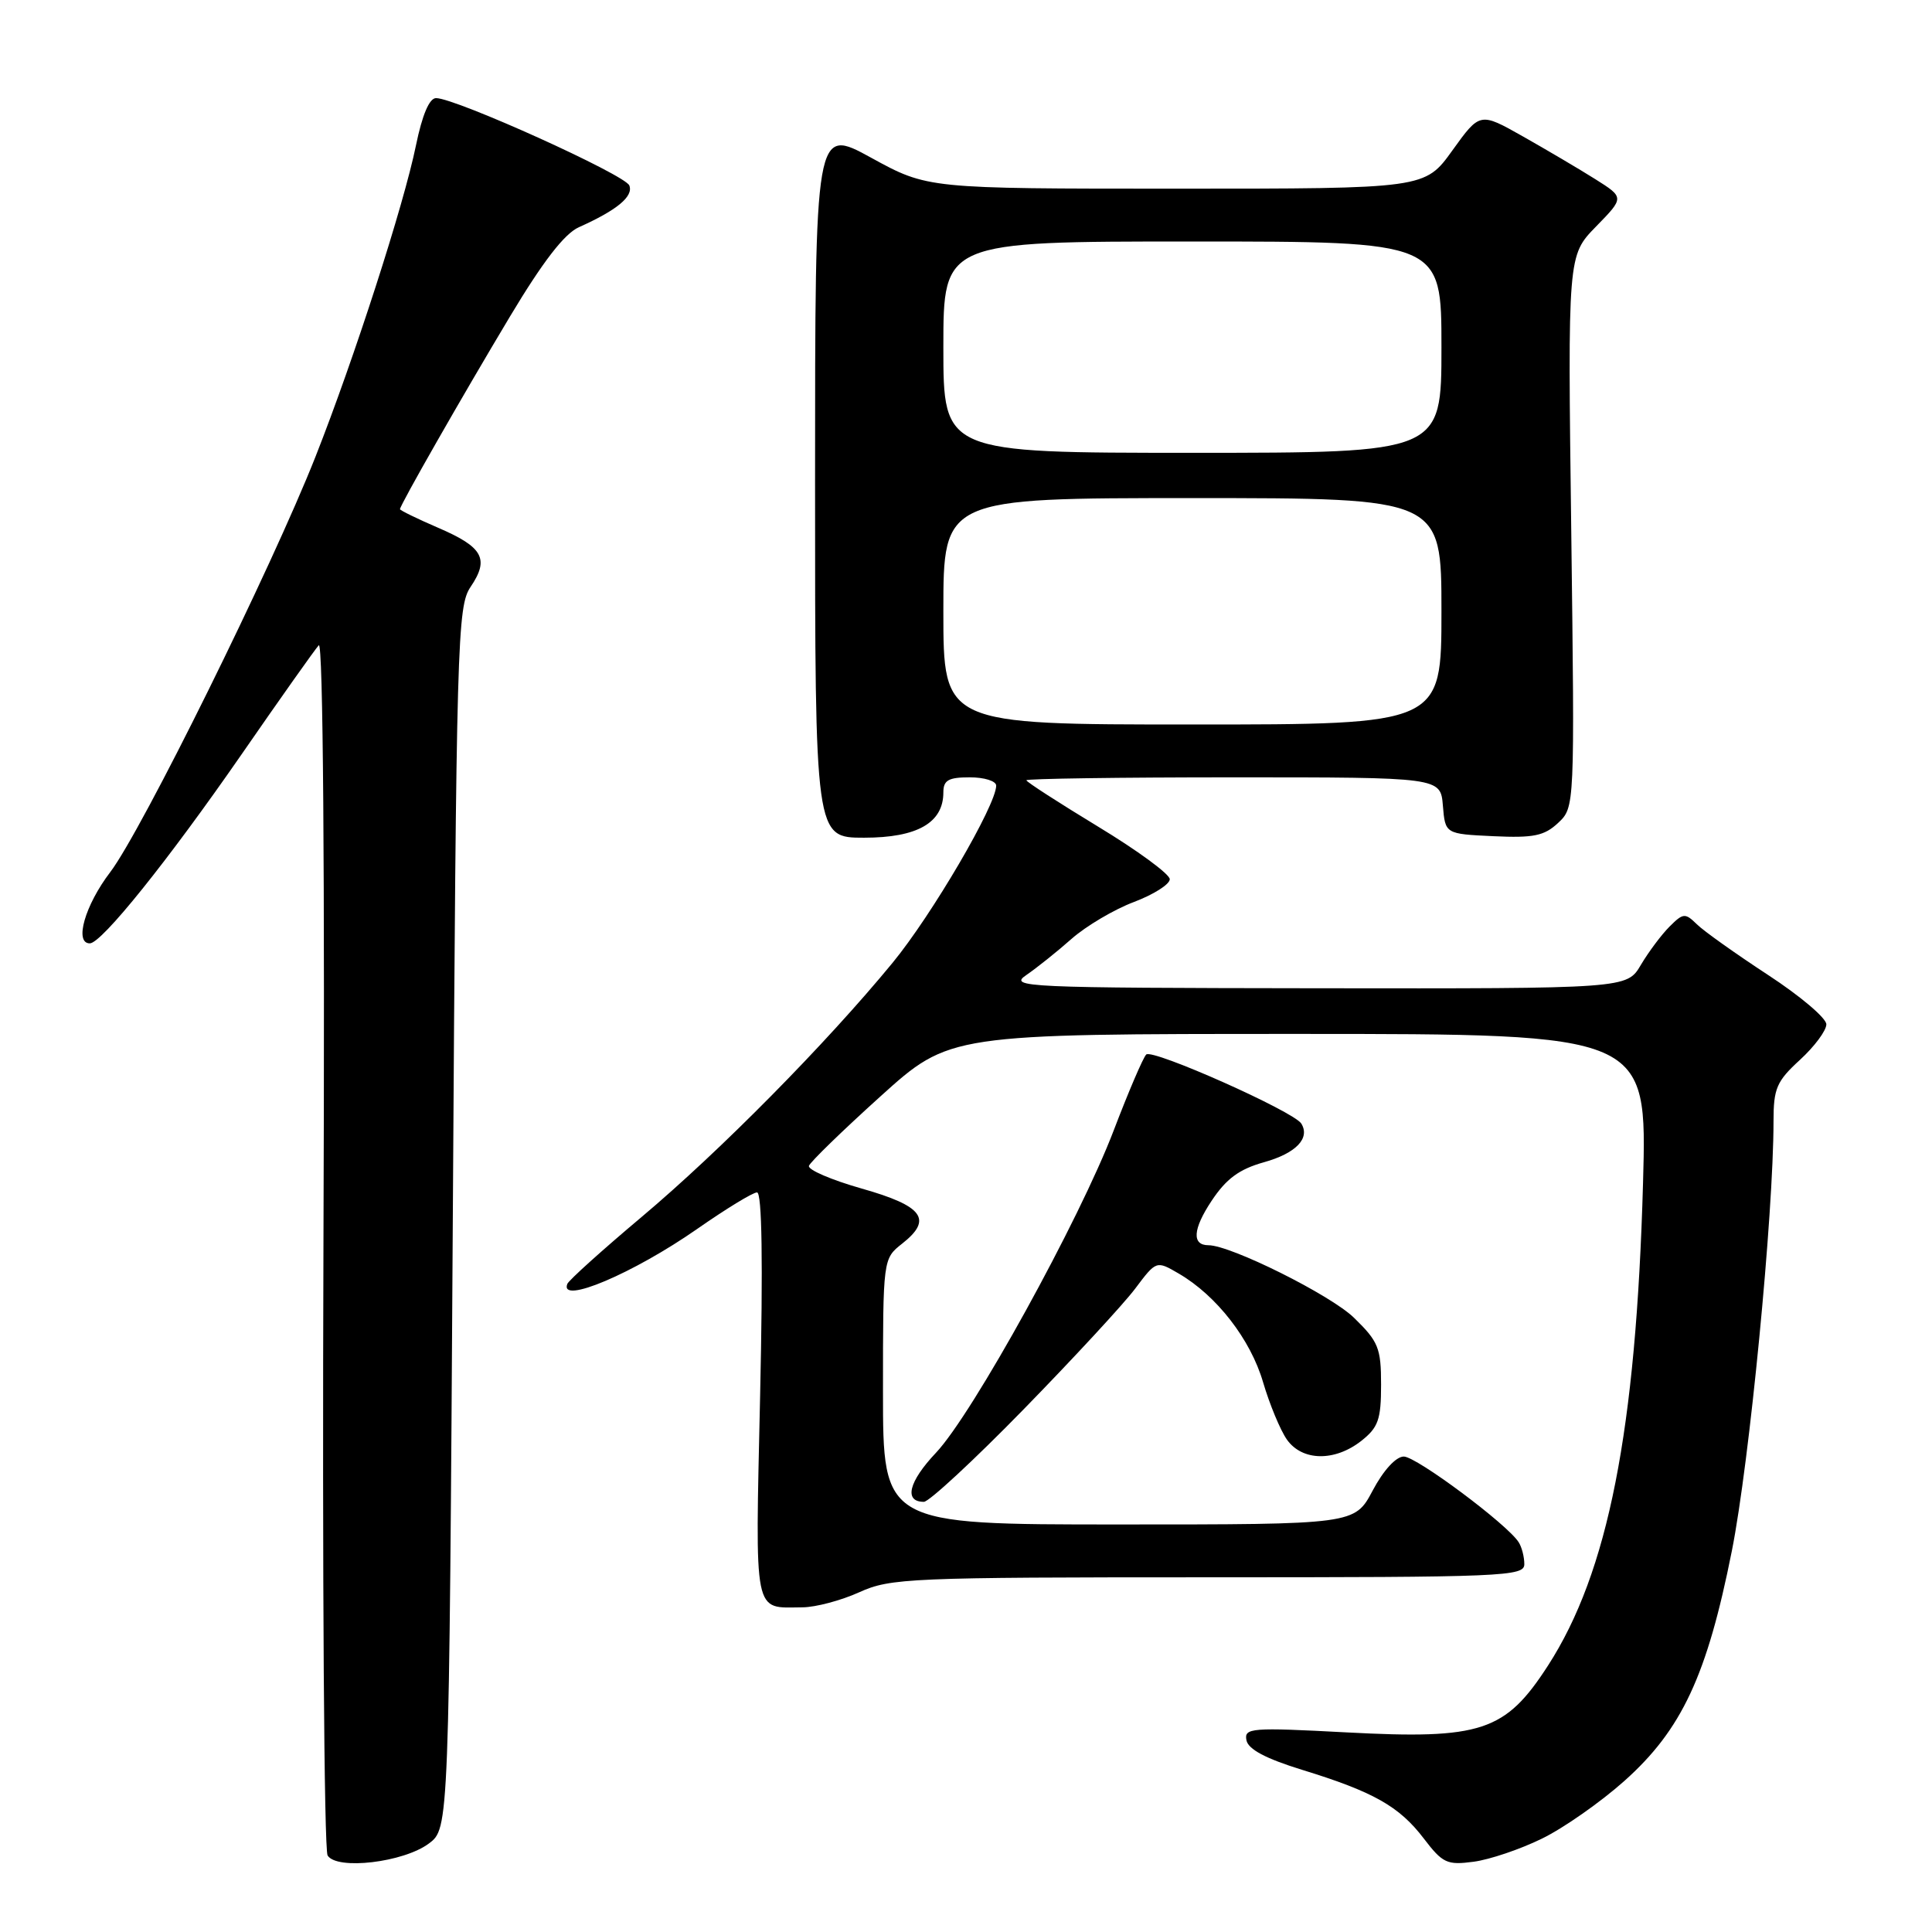 <?xml version="1.0" encoding="UTF-8" standalone="no"?>
<!DOCTYPE svg PUBLIC "-//W3C//DTD SVG 1.1//EN" "http://www.w3.org/Graphics/SVG/1.1/DTD/svg11.dtd" >
<svg xmlns="http://www.w3.org/2000/svg" xmlns:xlink="http://www.w3.org/1999/xlink" version="1.1" viewBox="0 0 256 256">
 <g >
 <path fill="currentColor"
d=" M 56.82 244.28 C 59.50 242.28 59.50 242.28 60.00 161.39 C 60.47 84.64 60.60 80.36 62.36 77.76 C 64.87 74.05 64.01 72.49 58.05 69.93 C 55.27 68.73 53.00 67.62 53.00 67.47 C 53.00 66.94 61.17 52.63 67.58 41.93 C 71.93 34.67 74.78 30.97 76.70 30.11 C 81.75 27.85 83.95 26.03 83.39 24.58 C 82.85 23.16 60.37 13.00 57.78 13.00 C 56.89 13.00 55.95 15.22 55.12 19.25 C 53.50 27.18 46.93 47.52 41.81 60.50 C 35.99 75.24 18.75 110.14 14.60 115.57 C 11.26 119.95 9.81 125.00 11.90 125.00 C 13.46 125.00 22.27 114.02 31.98 100.00 C 37.11 92.58 41.73 86.05 42.24 85.50 C 42.81 84.89 43.05 115.42 42.86 164.50 C 42.70 208.50 42.94 245.11 43.41 245.86 C 44.63 247.83 53.47 246.78 56.82 244.28 Z  M 204.31 243.63 C 207.17 242.24 212.08 238.80 215.23 235.99 C 222.84 229.20 226.19 222.03 229.48 205.50 C 231.81 193.80 235.00 160.91 235.00 148.57 C 235.00 144.22 235.41 143.27 238.50 140.44 C 240.43 138.67 242.00 136.56 242.00 135.73 C 242.00 134.90 238.51 131.95 234.25 129.17 C 229.99 126.38 225.75 123.37 224.84 122.47 C 223.29 120.95 223.03 120.97 221.22 122.78 C 220.15 123.85 218.44 126.14 217.42 127.86 C 215.57 131.00 215.57 131.00 174.53 130.95 C 135.62 130.90 133.63 130.81 135.99 129.20 C 137.36 128.26 140.06 126.11 141.99 124.40 C 143.92 122.70 147.64 120.50 150.25 119.52 C 152.86 118.53 155.00 117.18 155.00 116.50 C 155.00 115.83 150.72 112.69 145.50 109.53 C 140.28 106.36 136.00 103.60 136.00 103.39 C 136.00 103.18 148.35 103.00 163.44 103.00 C 190.88 103.00 190.88 103.00 191.19 106.75 C 191.50 110.50 191.50 110.50 197.88 110.80 C 203.21 111.05 204.62 110.76 206.46 109.04 C 208.66 106.97 208.66 106.97 208.20 70.42 C 207.73 33.86 207.73 33.86 211.48 30.02 C 215.24 26.17 215.24 26.17 211.37 23.73 C 209.24 22.39 204.93 19.85 201.80 18.08 C 196.10 14.86 196.10 14.86 192.45 19.93 C 188.81 25.00 188.81 25.00 155.86 25.00 C 122.91 25.00 122.91 25.00 115.45 20.91 C 108.00 16.82 108.00 16.82 108.00 63.91 C 108.00 111.00 108.00 111.00 114.50 111.00 C 121.54 111.00 125.00 109.03 125.00 105.00 C 125.00 103.38 125.67 103.00 128.50 103.00 C 130.43 103.00 132.00 103.49 132.00 104.10 C 132.00 106.68 123.49 121.23 118.26 127.59 C 109.43 138.32 95.44 152.49 85.00 161.27 C 79.78 165.66 75.35 169.65 75.17 170.13 C 74.10 172.90 83.92 168.74 92.41 162.82 C 96.21 160.17 99.76 158.00 100.31 158.00 C 100.97 158.00 101.11 167.24 100.72 184.92 C 100.07 214.57 99.76 213.02 106.33 212.98 C 108.07 212.97 111.46 212.07 113.86 210.98 C 117.98 209.11 120.51 209.00 160.11 209.00 C 199.34 209.00 202.00 208.89 201.98 207.25 C 201.98 206.29 201.64 204.98 201.23 204.35 C 199.73 201.98 187.68 193.00 186.01 193.00 C 184.98 193.00 183.31 194.82 181.89 197.50 C 179.50 202.00 179.50 202.00 148.25 202.00 C 117.00 202.00 117.00 202.00 117.00 184.39 C 117.00 166.79 117.00 166.79 119.55 164.78 C 123.63 161.57 122.33 159.80 114.18 157.49 C 110.17 156.35 107.02 155.00 107.19 154.48 C 107.36 153.97 111.62 149.83 116.66 145.28 C 125.83 137.00 125.83 137.00 172.04 137.00 C 218.26 137.00 218.26 137.00 217.71 156.75 C 216.79 189.58 213.09 208.35 205.11 220.71 C 199.46 229.44 196.29 230.50 178.41 229.55 C 165.77 228.88 164.84 228.95 165.16 230.59 C 165.39 231.79 167.71 233.02 172.50 234.50 C 181.97 237.41 185.40 239.34 188.65 243.60 C 191.16 246.89 191.74 247.16 195.26 246.69 C 197.39 246.41 201.46 245.03 204.31 243.63 Z  M 135.63 186.75 C 142.21 180.01 148.86 172.82 150.41 170.76 C 153.22 167.02 153.22 167.02 156.20 168.76 C 161.21 171.68 165.70 177.47 167.36 183.14 C 168.23 186.09 169.65 189.51 170.52 190.75 C 172.55 193.62 176.85 193.69 180.37 190.93 C 182.63 189.15 183.00 188.10 183.00 183.48 C 183.00 178.61 182.65 177.76 179.40 174.60 C 176.29 171.58 163.08 165.00 160.13 165.00 C 157.91 165.00 158.05 162.88 160.52 159.15 C 162.48 156.19 164.18 154.93 167.49 154.00 C 171.72 152.82 173.63 150.83 172.43 148.88 C 171.43 147.27 152.68 138.92 151.88 139.73 C 151.46 140.15 149.53 144.66 147.59 149.74 C 143.04 161.68 128.89 187.35 124.02 192.50 C 120.40 196.33 119.74 199.00 122.42 199.00 C 123.10 199.00 129.05 193.49 135.63 186.75 Z  M 125.00 81.00 C 125.00 66.00 125.00 66.00 158.00 66.00 C 191.00 66.00 191.00 66.00 191.00 81.00 C 191.00 96.00 191.00 96.00 158.00 96.00 C 125.00 96.00 125.00 96.00 125.00 81.00 Z  M 125.00 46.00 C 125.00 32.00 125.00 32.00 158.00 32.00 C 191.00 32.00 191.00 32.00 191.00 46.00 C 191.00 60.00 191.00 60.00 158.00 60.00 C 125.00 60.00 125.00 60.00 125.00 46.00 Z "/>
</g>
</svg>